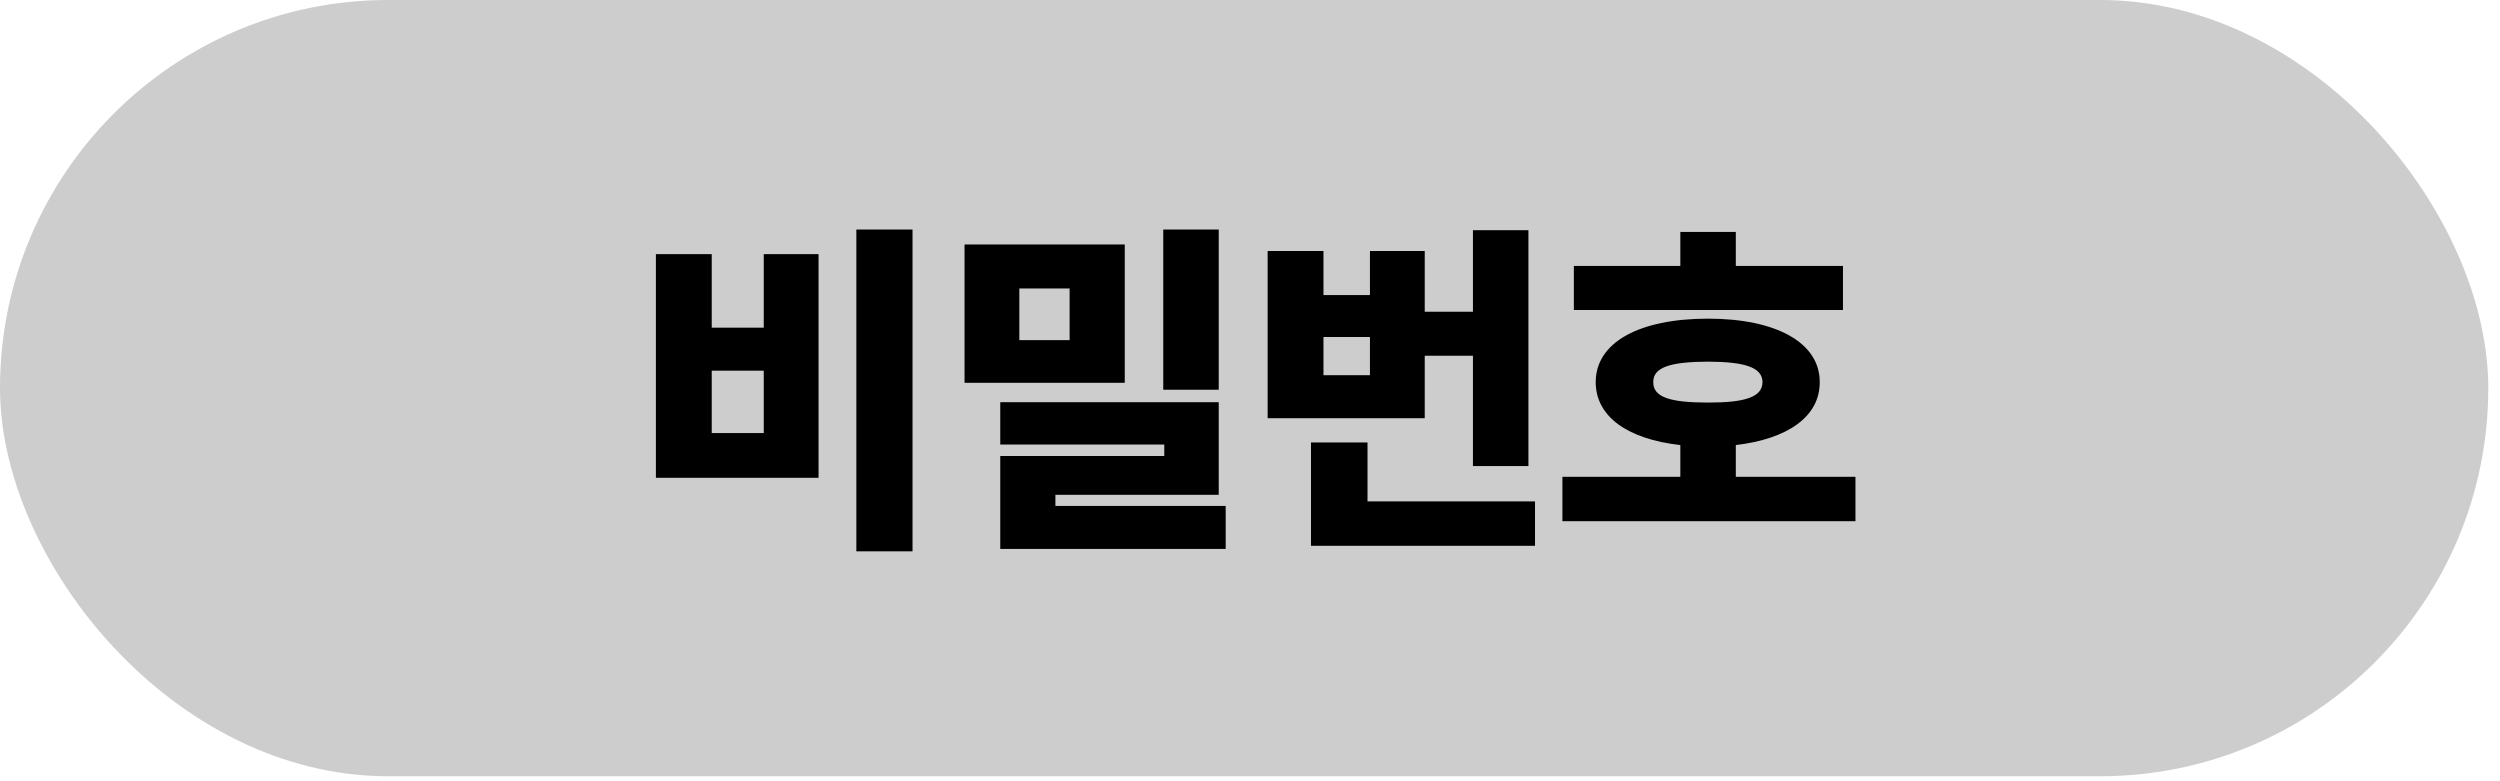 <svg width="176" height="55" viewBox="0 0 176 55" fill="none" xmlns="http://www.w3.org/2000/svg">
<rect width="175.175" height="54.649" rx="27.324" fill="#CDCDCD"/>
<path d="M64.242 16.158V38.815H60.287V16.158H64.242ZM46.175 33.639V17.892H50.106V23.067H53.768V17.892H57.626V33.639H46.175ZM50.106 30.489H53.768V26.095H50.106V30.489ZM79.183 17.208V26.949H67.904V17.208H79.183ZM70.419 38.644V32.101H81.966V31.295H70.419V28.317H85.799V34.835H74.3V35.616H86.288V38.644H70.419ZM71.761 23.946H75.301V20.309H71.761V23.946ZM81.893 27.438V16.158H85.799V27.438H81.893ZM107.601 16.207V32.809H103.695V25.045H100.301V29.439H89.242V17.672H93.172V20.773H96.444V17.672H100.301V21.944H103.695V16.207H107.601ZM92.294 38.424V31.148H96.273V35.299H108.065V38.424H92.294ZM93.172 26.412H96.444V23.727H93.172V26.412ZM129.745 18.722V21.822H110.799V18.722H118.295V16.329H122.201V18.722H129.745ZM109.994 36.691V33.566H118.295V31.332C114.584 30.917 112.338 29.33 112.338 26.901C112.338 24.117 115.377 22.433 120.248 22.433C125.033 22.433 128.121 24.117 128.109 26.901C128.121 29.33 125.851 30.904 122.201 31.332V33.566H130.624V36.691H109.994ZM116.39 26.901C116.378 27.975 117.599 28.341 120.248 28.341C122.811 28.341 124.068 27.975 124.081 26.901C124.068 25.851 122.811 25.472 120.248 25.46C117.599 25.472 116.378 25.851 116.39 26.901Z" fill="black"/>
</svg>
